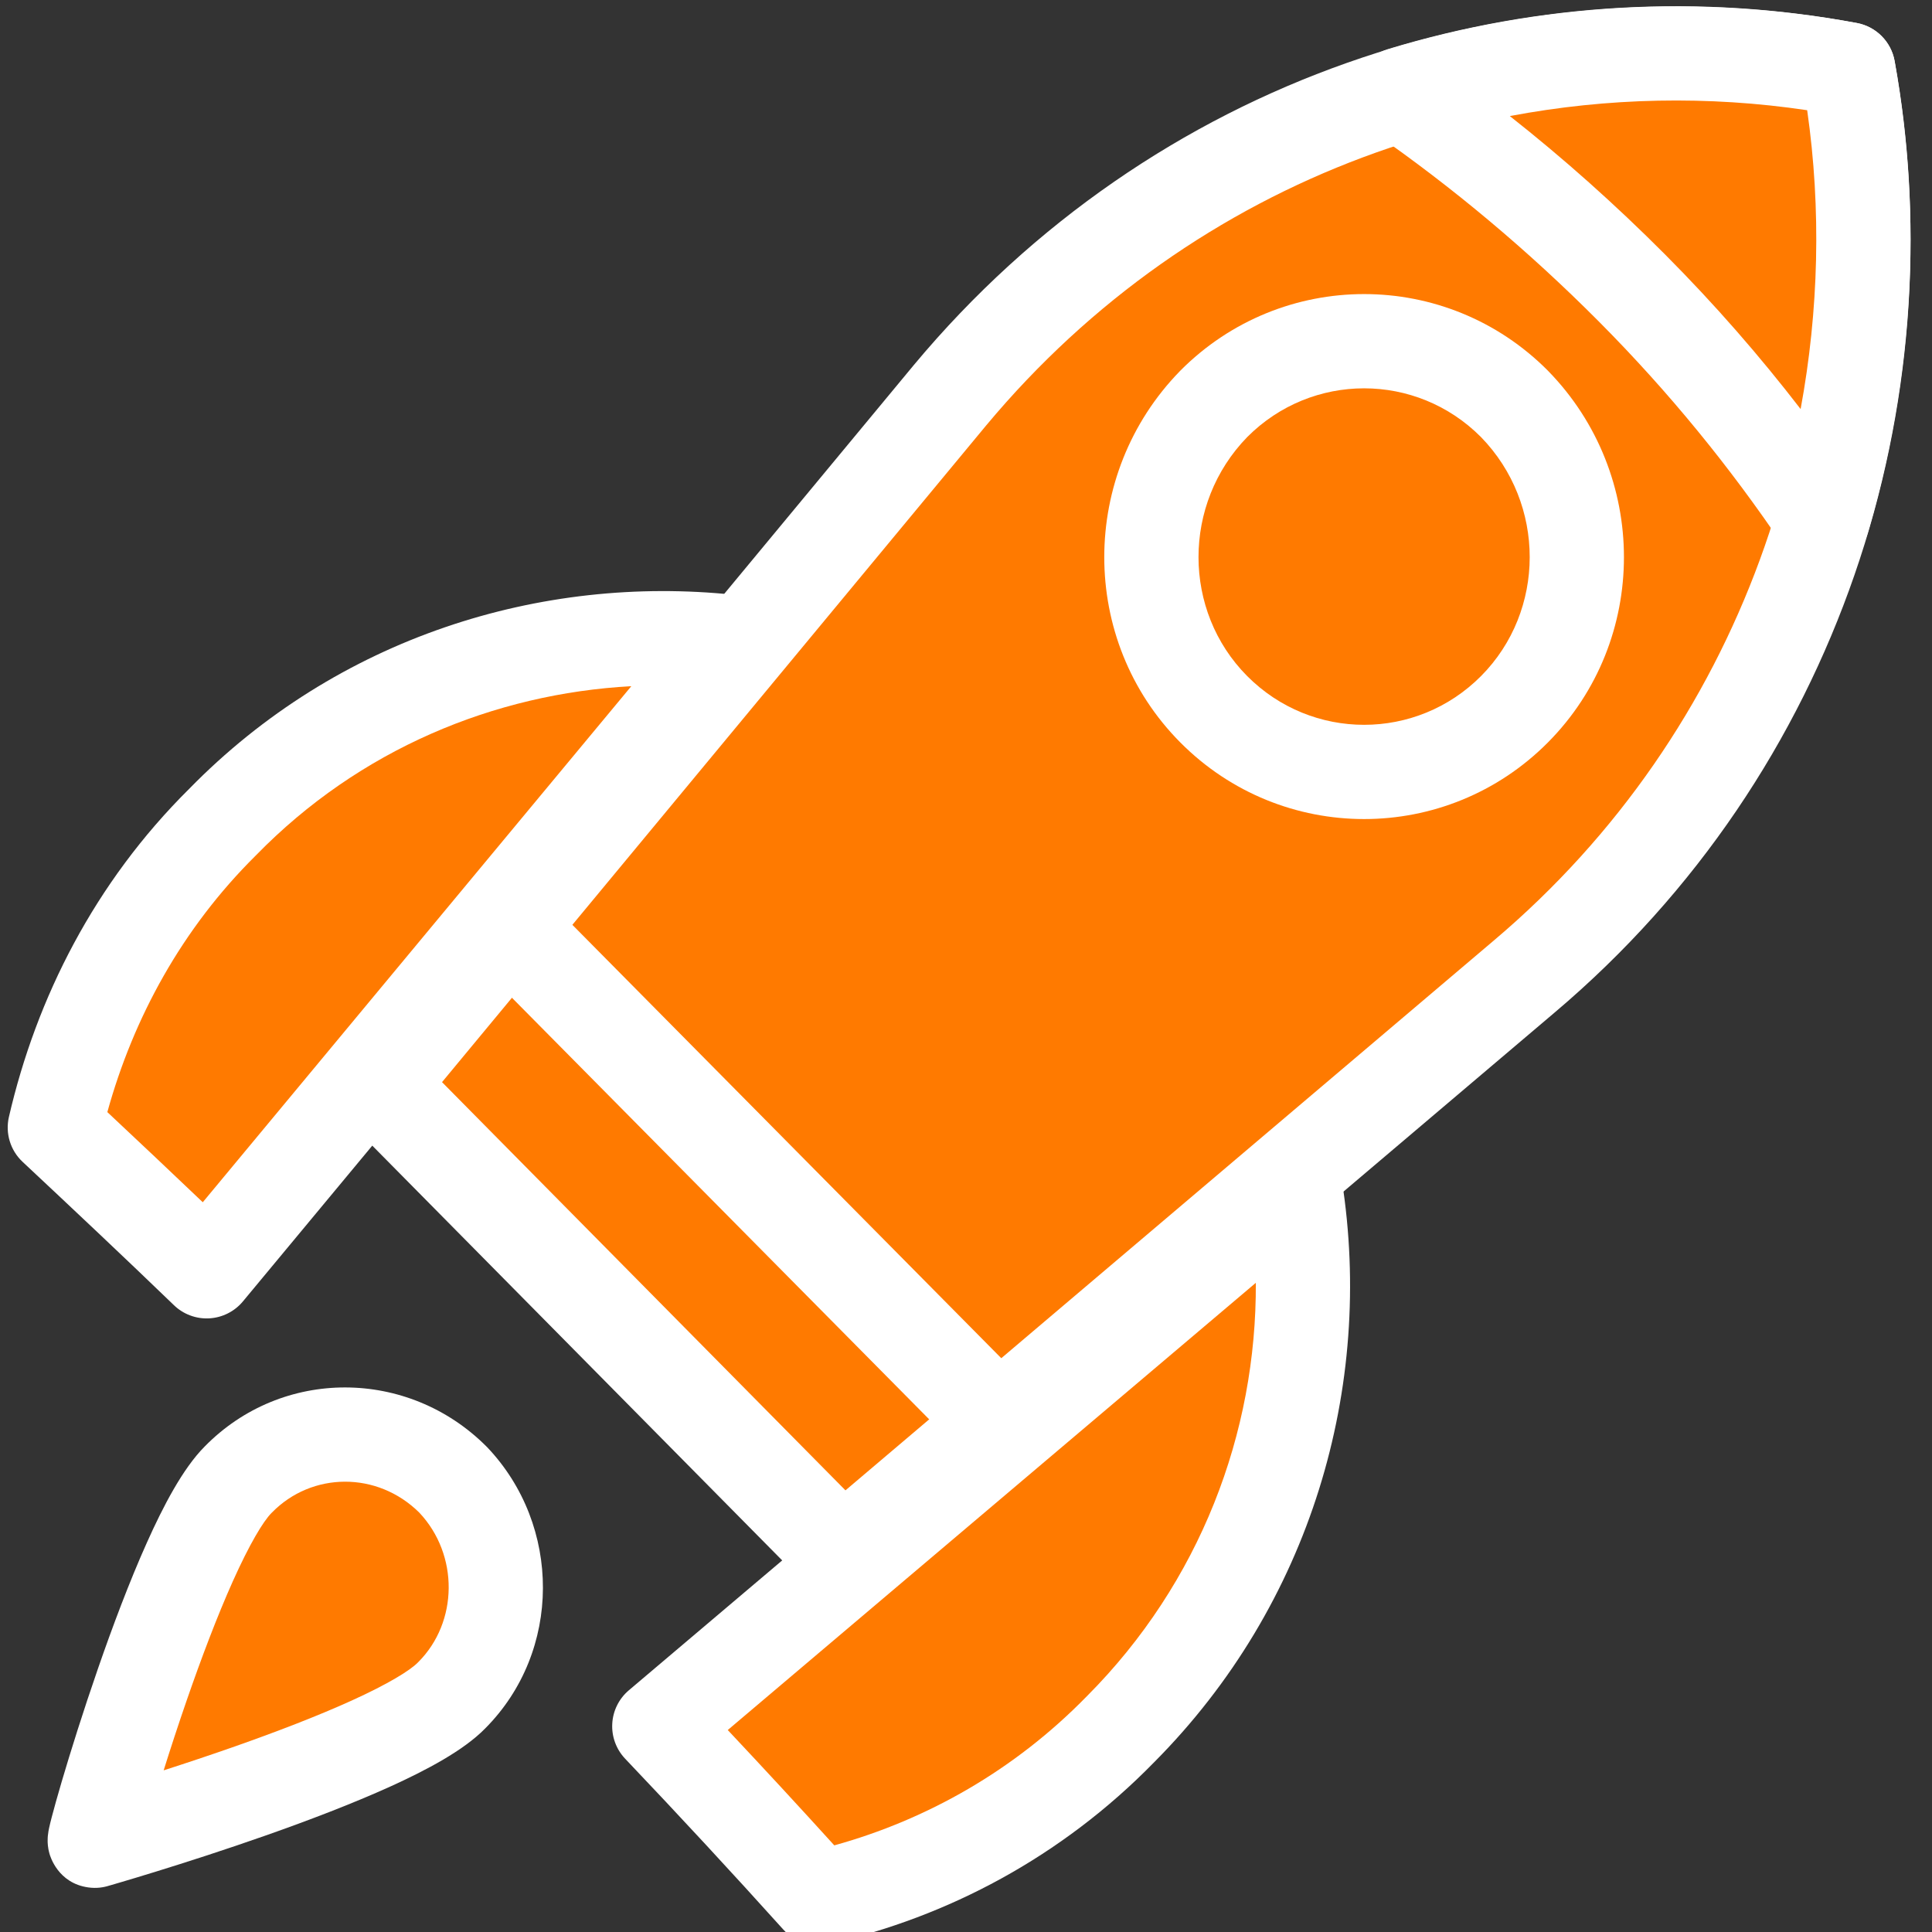 <svg width="82" height="82" viewBox="0 0 82 82" fill="none" xmlns="http://www.w3.org/2000/svg">
<rect x="0" y="0" width="82" height="82" fill="#333333" stroke="none"/>
<path d="M30.962 27.236C23.302 26.426 15.277 28.918 9.44 34.898C5.732 38.573 3.421 43.12 2.327 47.854C4.455 49.847 6.644 51.902 8.772 53.958L30.962 27.236Z" fill="#FF7A00"/>
<path fill-rule="evenodd" clip-rule="evenodd" d="M8.021 33.489C14.315 27.048 22.954 24.378 31.173 25.247C31.906 25.325 32.538 25.799 32.815 26.483C33.093 27.166 32.972 27.946 32.501 28.514L10.31 55.236C9.955 55.664 9.437 55.924 8.881 55.955C8.326 55.985 7.782 55.783 7.382 55.396C5.266 53.353 3.088 51.306 0.96 49.313C0.439 48.826 0.218 48.098 0.379 47.403C1.547 42.347 4.023 37.455 8.021 33.489ZM26.795 29.124C20.984 29.439 15.254 31.804 10.872 36.294L10.848 36.318C7.722 39.416 5.662 43.2 4.556 47.201C5.895 48.458 7.256 49.738 8.606 51.027L26.795 29.124Z" fill="white"/>
<path d="M54.977 50.407L27.983 73.267C30.293 75.697 32.543 78.126 34.731 80.555C39.413 79.496 43.912 77.129 47.56 73.392C53.761 67.163 56.254 58.567 54.977 50.407Z" fill="#FF7A00"/>
<path fill-rule="evenodd" clip-rule="evenodd" d="M55.675 48.533C56.352 48.785 56.841 49.384 56.953 50.098C58.323 58.855 55.65 68.095 48.984 74.796C45.054 78.82 40.208 81.367 35.173 82.506C34.467 82.665 33.73 82.431 33.245 81.894C31.069 79.478 28.832 77.062 26.534 74.646C26.154 74.247 25.956 73.709 25.986 73.159C26.015 72.61 26.27 72.097 26.69 71.741L53.684 48.881C54.236 48.414 54.997 48.281 55.675 48.533ZM30.888 73.428C32.422 75.059 33.929 76.691 35.41 78.323C39.328 77.238 43.055 75.143 46.128 71.995L46.142 71.981C50.935 67.166 53.336 60.819 53.301 54.447L30.888 73.428Z" fill="white"/>
<path d="M16.066 46.047L35.764 65.979L64.704 41.438C76.194 31.72 80.936 16.833 78.444 2.943C64.643 0.389 49.991 5.185 40.324 16.771L16.066 46.047Z" fill="#FF7A00"/>
<path fill-rule="evenodd" clip-rule="evenodd" d="M38.788 15.49C48.932 3.333 64.317 -1.705 78.808 0.976C79.626 1.128 80.265 1.77 80.412 2.59C83.024 17.145 78.059 32.762 65.995 42.965L37.058 67.504C36.26 68.181 35.077 68.129 34.342 67.385L14.643 47.453C13.921 46.721 13.87 45.562 14.526 44.771L38.784 15.495L38.788 15.49ZM41.862 18.05C41.861 18.051 41.86 18.051 41.86 18.052L18.761 45.929L35.884 63.255L63.412 39.91C73.949 31 78.526 17.501 76.698 4.68C63.999 2.811 50.73 7.423 41.862 18.05Z" fill="white"/>
<path d="M19.166 71.959C16.674 74.513 4.028 78.126 4.028 78.126C3.846 78.312 7.554 65.356 10.108 62.803C12.6 60.249 16.674 60.249 19.227 62.803C21.659 65.356 21.659 69.468 19.166 71.959Z" fill="#FF7A00"/>
<path fill-rule="evenodd" clip-rule="evenodd" d="M17.796 64.2C16.013 62.435 13.232 62.465 11.539 64.2L11.522 64.217C11.175 64.564 10.592 65.53 9.88 67.118C9.21 68.614 8.534 70.406 7.932 72.146C7.566 73.202 7.232 74.227 6.946 75.139C7.876 74.84 8.923 74.492 9.998 74.114C11.71 73.511 13.462 72.842 14.922 72.179C16.475 71.474 17.405 70.9 17.735 70.562L17.753 70.544C19.451 68.847 19.482 65.989 17.796 64.2ZM4.637 80.031C4.402 80.107 4.099 80.158 3.747 80.108C2.455 79.928 2.128 78.775 2.099 78.674L2.099 78.672C2.023 78.408 2.022 78.19 2.022 78.131L2.022 78.131C2.021 78.039 2.027 77.965 2.03 77.924C2.043 77.781 2.07 77.652 2.08 77.605L2.08 77.604C2.108 77.469 2.15 77.3 2.197 77.121C2.293 76.752 2.439 76.23 2.623 75.604C2.993 74.35 3.529 72.638 4.152 70.838C4.773 69.043 5.492 67.129 6.23 65.483C6.923 63.934 7.758 62.329 8.684 61.398C11.972 58.038 17.319 58.066 20.642 61.389C20.653 61.4 20.664 61.412 20.676 61.423C23.834 64.74 23.861 70.085 20.588 73.365C19.671 74.301 18.091 75.133 16.577 75.821C14.964 76.553 13.088 77.266 11.326 77.887C9.558 78.509 7.874 79.049 6.634 79.432C6.013 79.624 5.501 79.778 5.144 79.883C4.965 79.936 4.825 79.977 4.729 80.005L4.637 80.031ZM5.996 78.42C5.994 78.434 5.993 78.436 5.996 78.421C5.996 78.42 5.996 78.42 5.996 78.42Z" fill="white"/>
<path d="M69.266 12.224C72.367 15.339 75.042 18.64 77.352 22.066C79.176 15.899 79.602 9.297 78.447 2.943C72.124 1.76 65.618 2.133 59.478 4.002C62.883 6.369 66.166 9.11 69.266 12.224Z" fill="#FF7A00"/>
<path fill-rule="evenodd" clip-rule="evenodd" d="M58.895 2.089C65.341 0.127 72.172 -0.266 78.814 0.977C79.629 1.13 80.266 1.77 80.414 2.585C81.628 9.261 81.178 16.18 79.27 22.633C79.05 23.376 78.422 23.925 77.656 24.043C76.891 24.16 76.127 23.826 75.694 23.184C73.451 19.858 70.856 16.656 67.849 13.635C64.832 10.605 61.641 7.942 58.336 5.644C57.707 5.207 57.383 4.448 57.502 3.691C57.621 2.934 58.162 2.312 58.895 2.089ZM64.082 4.926C66.355 6.719 68.561 8.682 70.683 10.813C72.78 12.92 74.688 15.109 76.424 17.362C77.195 13.182 77.305 8.881 76.702 4.678C72.503 4.052 68.237 4.141 64.082 4.926Z" fill="white"/>
<path d="M64.281 30.101C60.755 33.651 55.04 33.651 51.513 30.101C47.987 26.55 47.987 20.758 51.513 17.145C55.04 13.594 60.755 13.594 64.281 17.145C67.807 20.758 67.807 26.55 64.281 30.101Z" fill="#FF7A00"/>
<path fill-rule="evenodd" clip-rule="evenodd" d="M52.938 18.548C50.17 21.391 50.189 25.93 52.932 28.692C55.676 31.454 60.118 31.454 62.862 28.692C65.605 25.93 65.624 21.391 62.855 18.548C60.113 15.793 55.681 15.793 52.938 18.548ZM50.094 15.735C54.403 11.397 61.391 11.397 65.7 15.735L65.712 15.748C69.99 20.131 70.007 27.173 65.7 31.51C61.391 35.848 54.403 35.848 50.094 31.51C45.787 27.173 45.804 20.131 50.082 15.748L50.094 15.735Z" fill="white"/>
<path fill-rule="evenodd" clip-rule="evenodd" d="M41.577 62.403L19.569 40.166L22.412 37.352L44.42 59.589L41.577 62.403Z" fill="white"/>
</svg>
